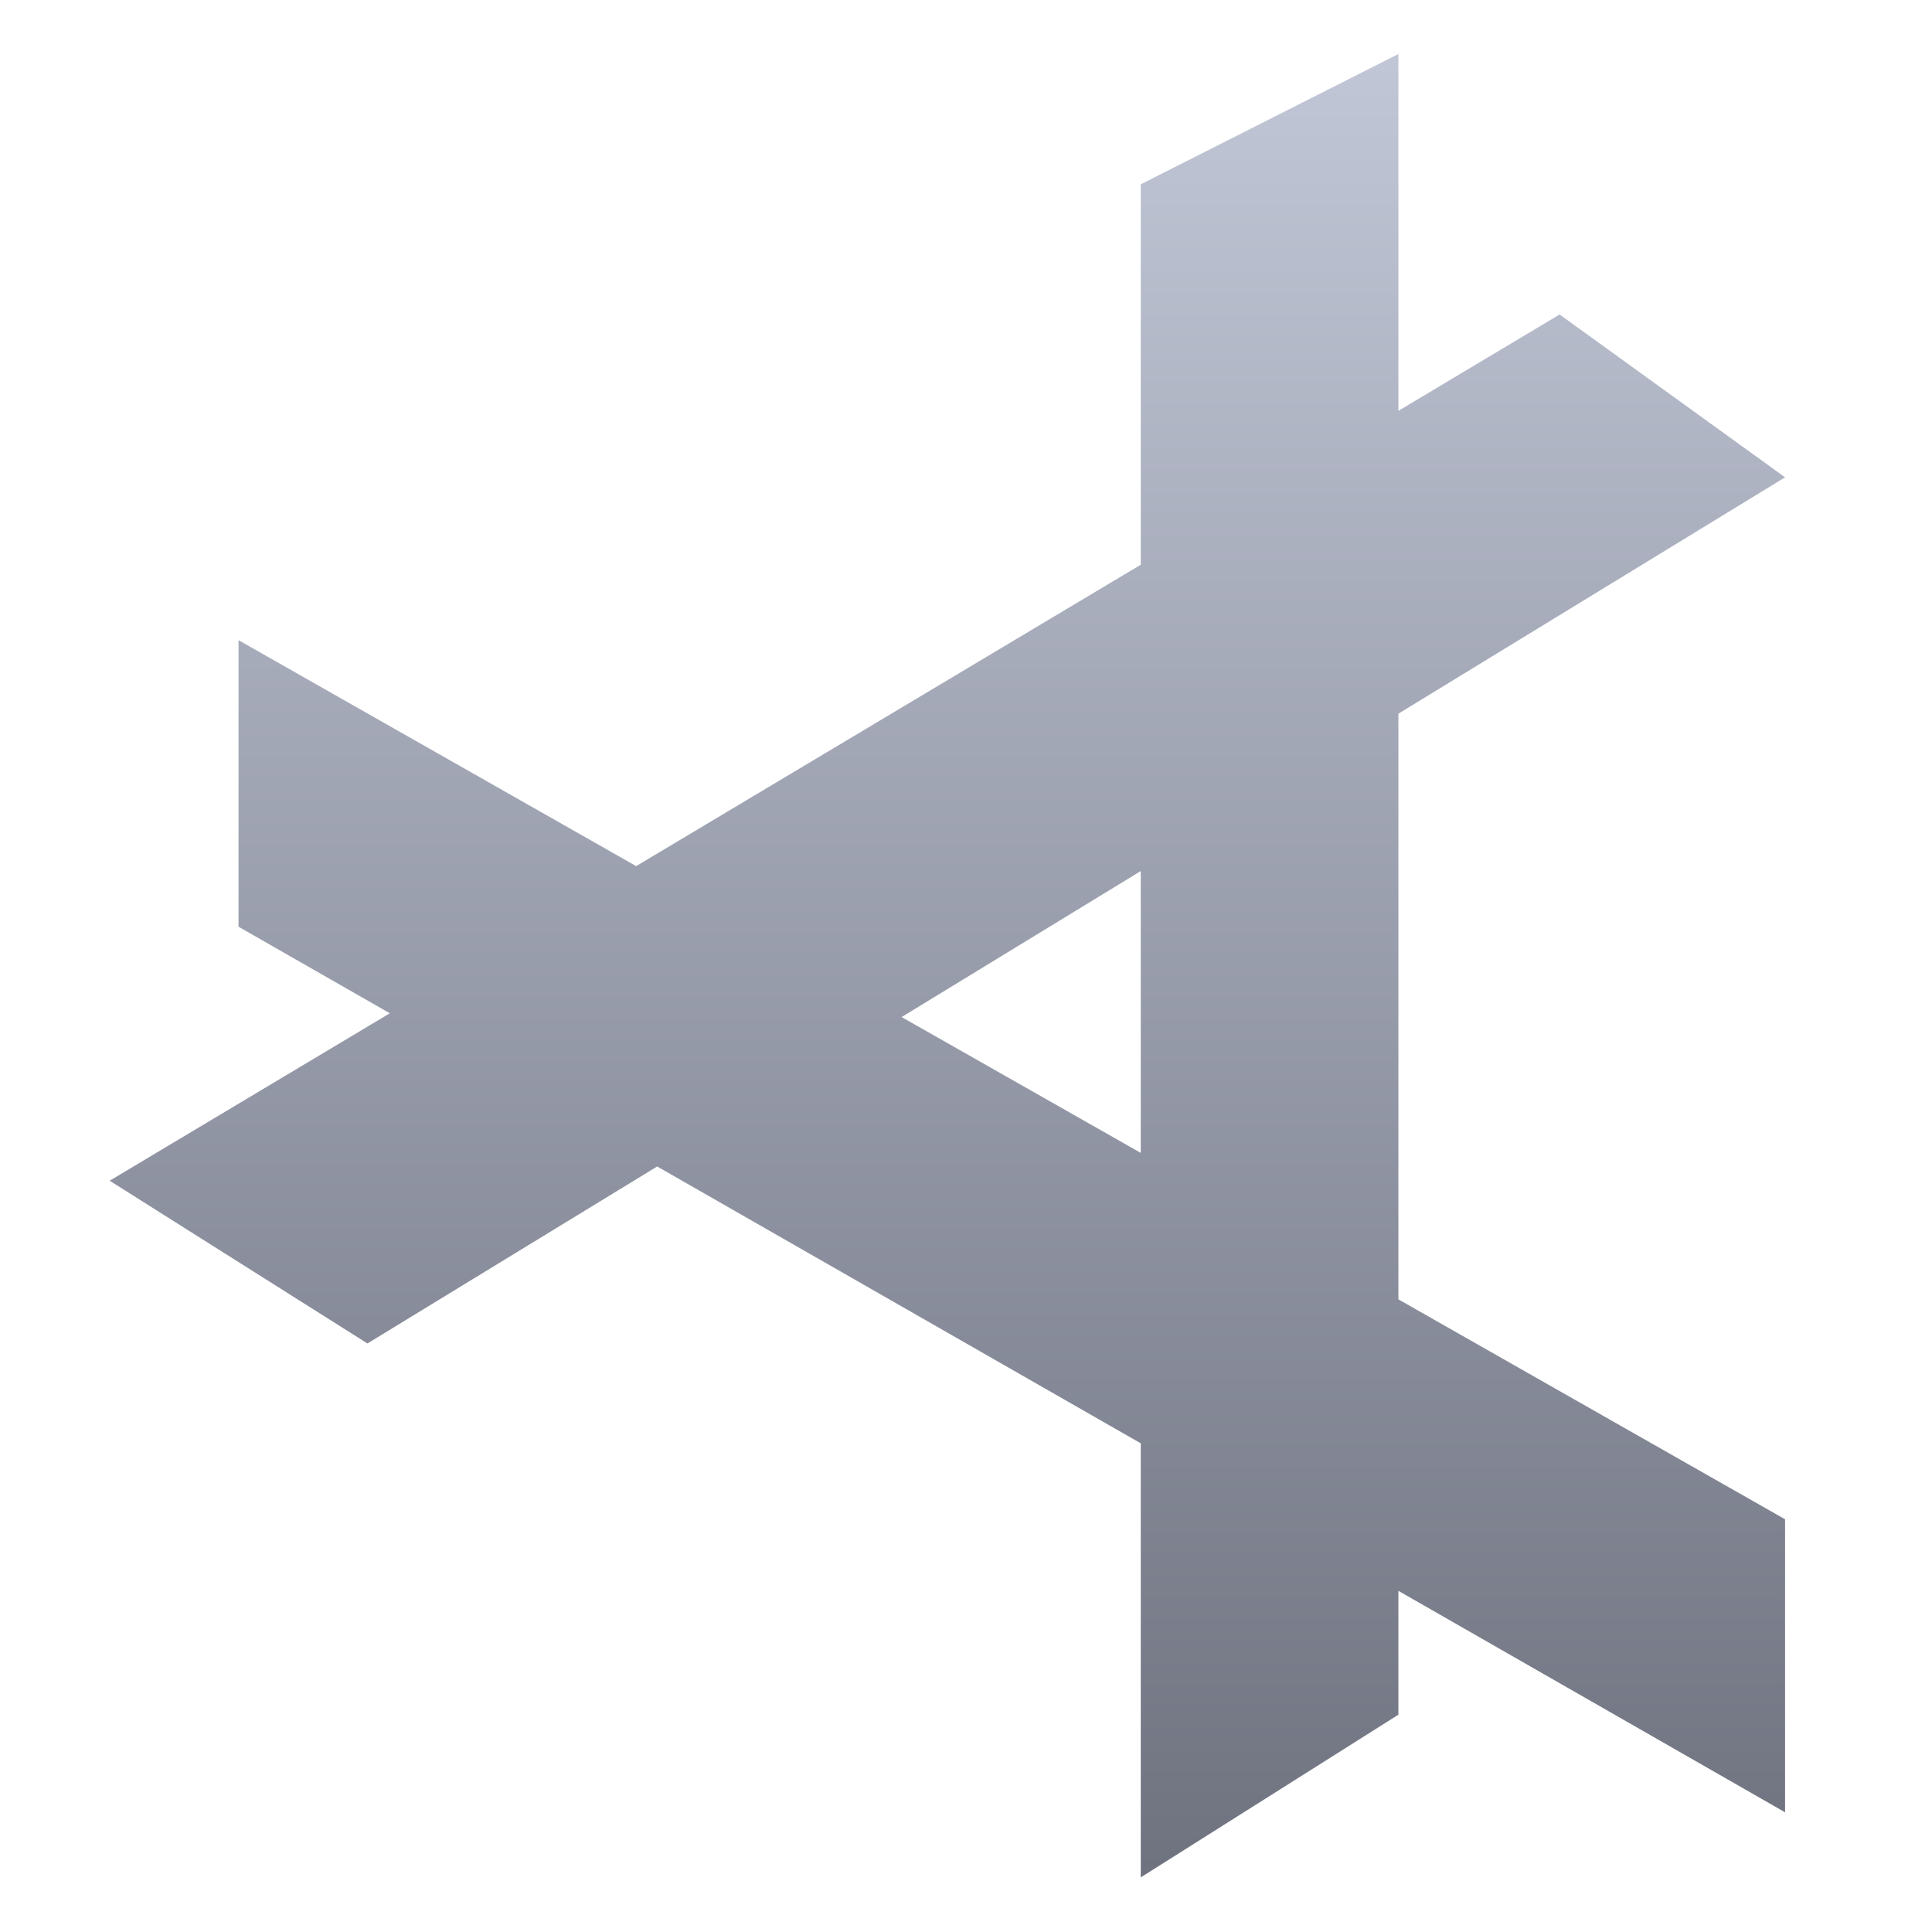 <svg xmlns="http://www.w3.org/2000/svg" xmlns:xlink="http://www.w3.org/1999/xlink" width="64" height="64" viewBox="0 0 64 64" version="1.1"><defs><linearGradient id="linear0" gradientUnits="userSpaceOnUse" x1="0" y1="0" x2="0" y2="1" gradientTransform="matrix(55.502,0,0,60.403,3.632,1.79)"><stop offset="0" style="stop-color:#c1c6d6;stop-opacity:1;"/><stop offset="1" style="stop-color:#6f7380;stop-opacity:1;"/></linearGradient></defs><g id="surface1"><path style=" stroke:none;fill-rule:evenodd;fill:url(#linear0);" d="M 46.324 23.641 L 46.324 43.043 L 59.133 50.328 L 59.133 60.035 L 46.324 52.699 L 46.324 56.801 L 37.789 62.191 L 37.789 47.812 L 21.77 38.641 L 12.172 44.504 L 3.633 39.113 L 12.914 33.566 L 7.902 30.699 L 7.902 21.207 L 21.074 28.691 L 37.789 18.707 L 37.789 6.105 L 46.324 1.789 L 46.324 13.609 L 51.664 10.418 L 59.133 15.812 Z M 37.789 28.855 L 37.789 38.191 L 29.867 33.691 Z M 37.789 28.855 "/></g></svg>
